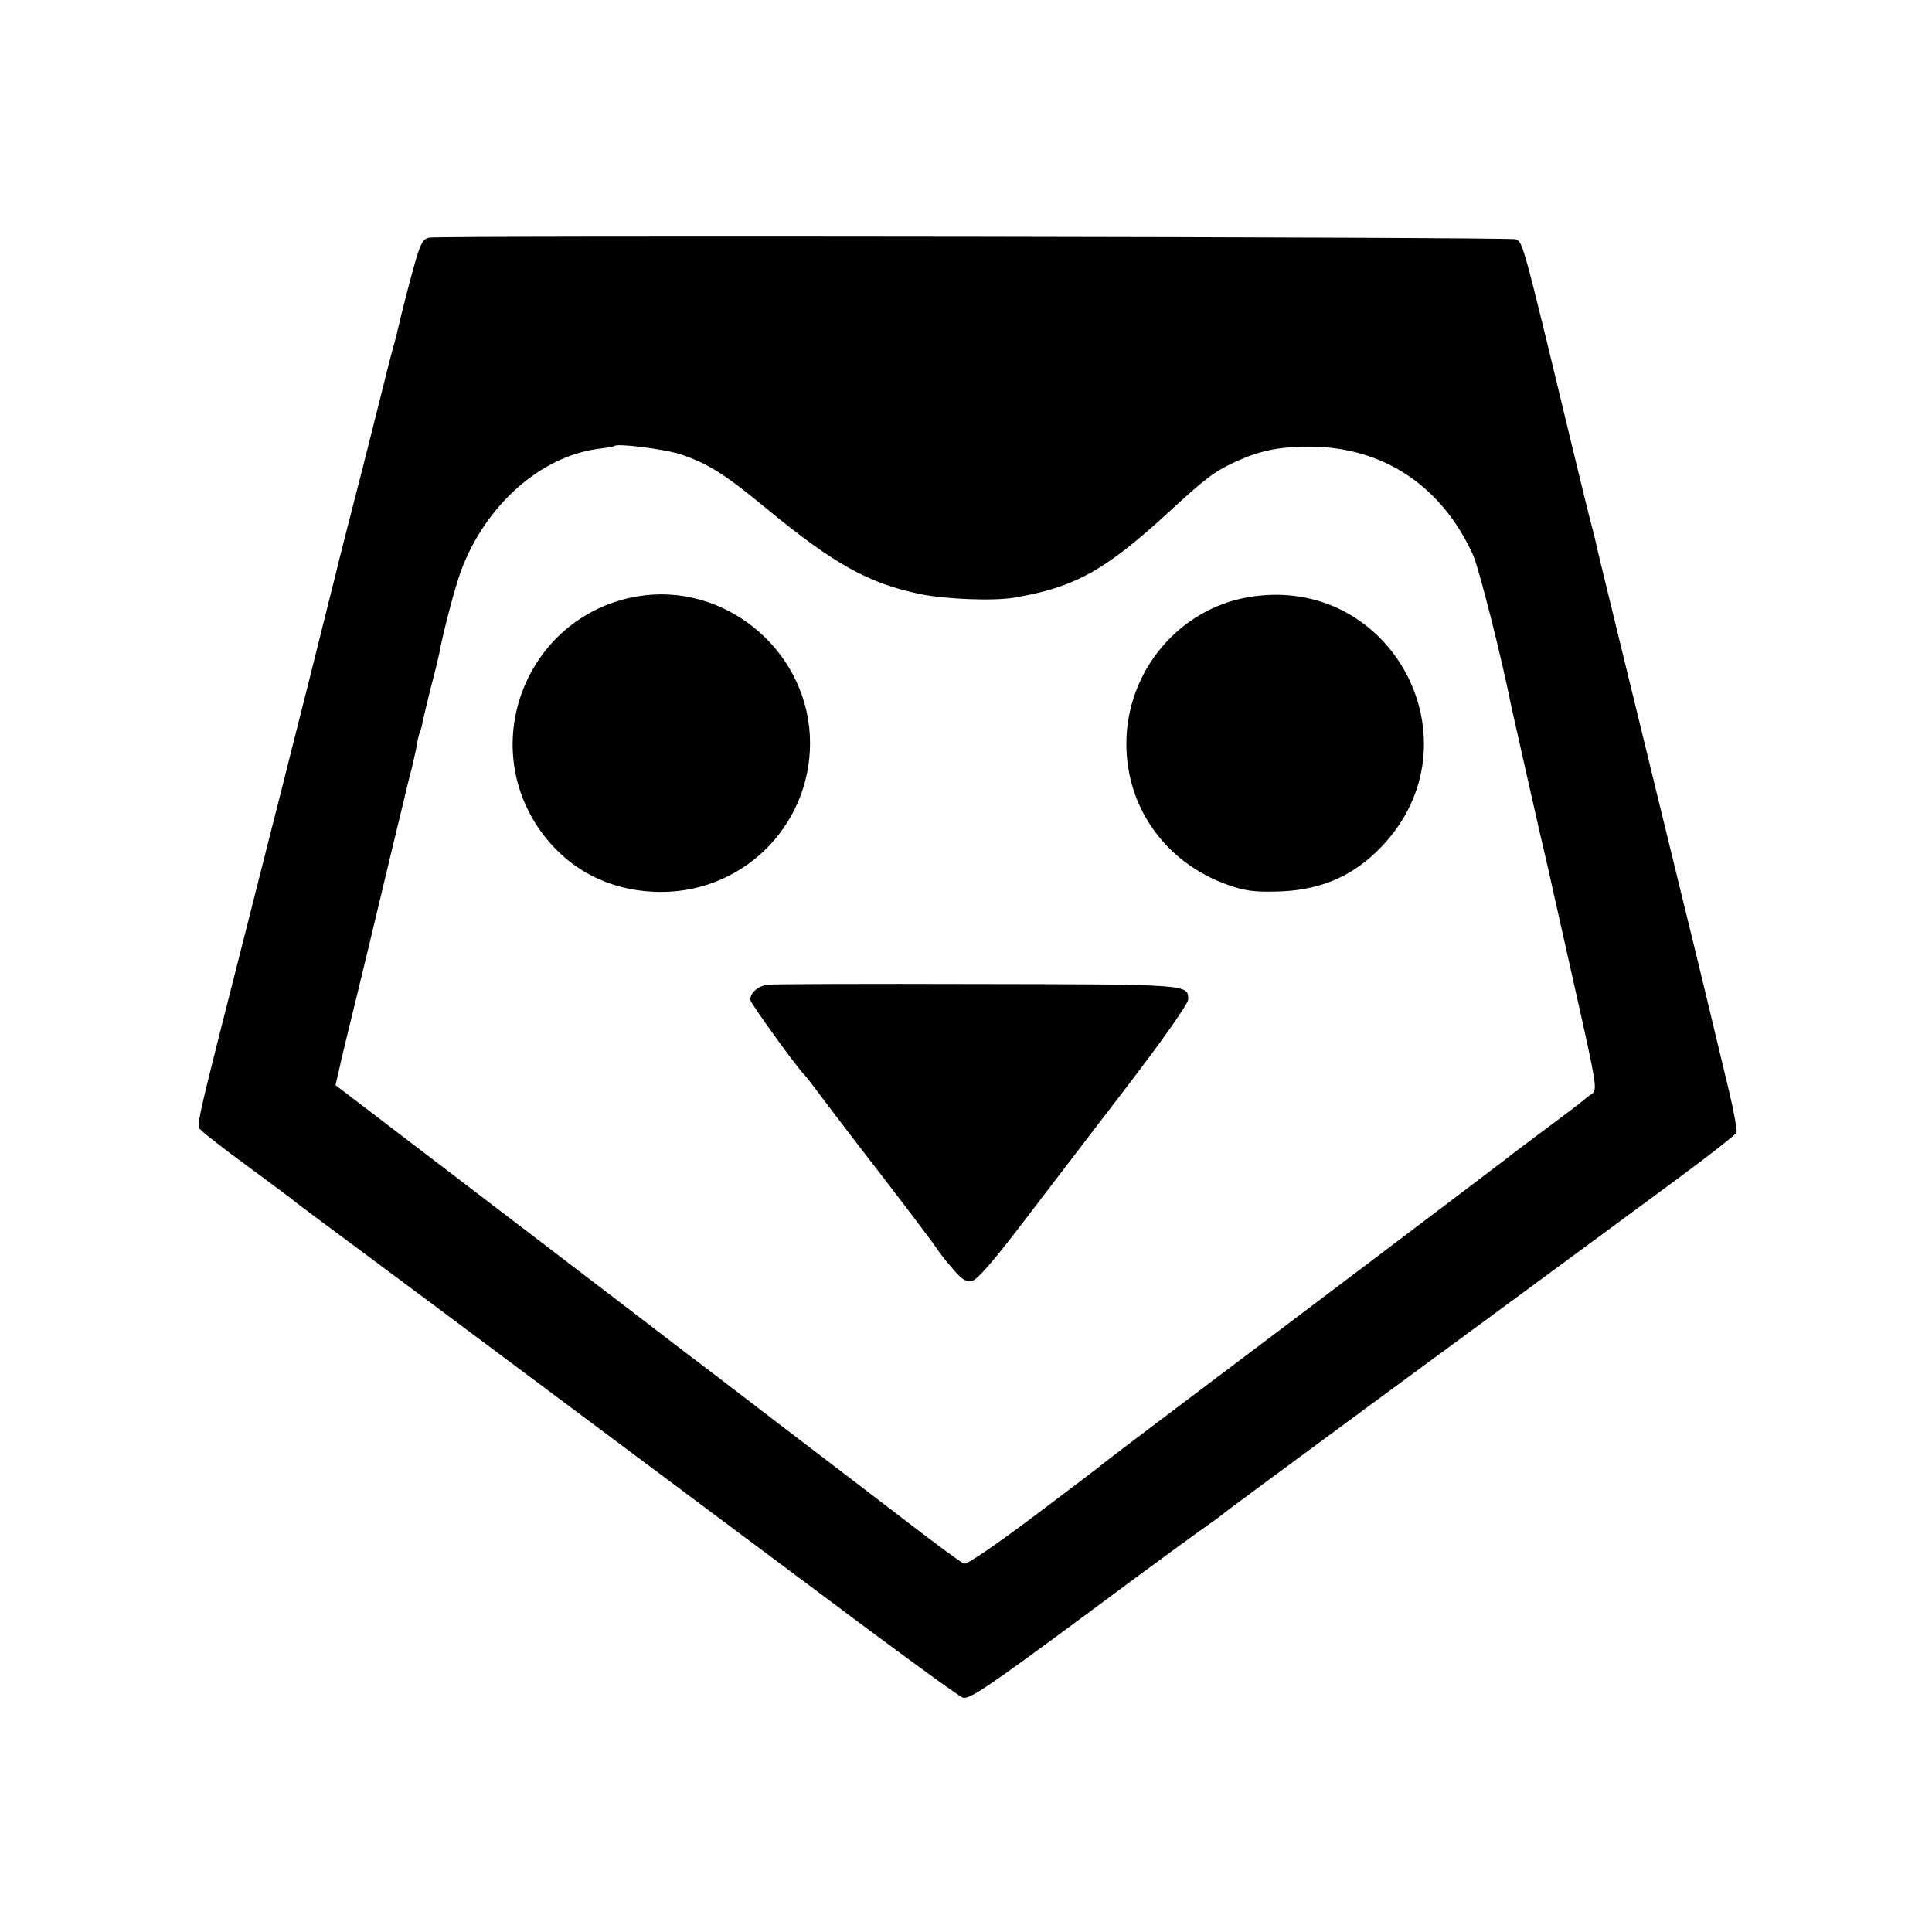 <?xml version="1.0" standalone="no"?>
<!DOCTYPE svg PUBLIC "-//W3C//DTD SVG 20010904//EN"
 "http://www.w3.org/TR/2001/REC-SVG-20010904/DTD/svg10.dtd">
<svg version="1.0" xmlns="http://www.w3.org/2000/svg"
 width="600pt" height="600pt" viewBox="0 0 600 600"
 preserveAspectRatio="xMidYMid meet">
<g transform="translate(0,600) scale(0.1,-0.1)"
fill="#000000" stroke="none">
<path d="M1333 5262 c-18 -3 -26 -16 -42 -70 -17 -59 -42 -156 -56 -217 -2
-11 -12 -47 -21 -80 -9 -33 -17 -67 -19 -75 -3 -12 -78 -312 -91 -360 -13 -50
-56 -218 -59 -233 -2 -9 -41 -162 -85 -340 -45 -177 -83 -329 -85 -337 -2 -8
-43 -168 -90 -355 -188 -740 -176 -687 -159 -706 8 -9 72 -59 142 -110 70 -52
134 -99 142 -106 8 -7 103 -78 210 -157 107 -80 206 -153 219 -163 363 -271
1172 -875 1369 -1022 144 -107 271 -199 282 -203 20 -7 79 33 395 267 188 140
339 250 375 275 19 13 37 27 40 30 3 3 210 156 460 340 452 332 602 443 948
698 99 73 182 138 185 145 2 7 -8 64 -23 127 -66 275 -93 389 -150 620 -33
135 -78 319 -100 410 -22 91 -67 275 -100 410 -33 135 -62 254 -64 265 -2 11
-9 38 -15 60 -6 22 -35 141 -65 265 -147 611 -147 609 -169 617 -21 7 -3326
12 -3374 5z m781 -673 c85 -29 135 -60 266 -168 210 -173 318 -233 478 -266
78 -16 227 -22 292 -11 188 32 282 84 480 266 113 104 142 126 205 155 78 36
133 47 230 48 228 0 411 -120 509 -335 19 -42 88 -314 120 -474 7 -31 95 -424
111 -489 7 -33 46 -204 85 -379 69 -307 71 -320 54 -333 -11 -7 -26 -19 -34
-26 -8 -7 -60 -46 -115 -87 -55 -41 -107 -80 -115 -87 -15 -12 -647 -490
-1035 -782 -121 -91 -222 -168 -225 -171 -3 -3 -96 -74 -208 -158 -128 -96
-209 -151 -218 -148 -9 3 -86 60 -172 126 -86 66 -269 206 -407 311 -137 105
-261 200 -275 210 -14 11 -266 204 -561 429 l-537 410 10 43 c5 23 11 49 13
57 2 8 22 92 45 185 23 94 52 215 65 270 13 55 38 159 55 230 18 72 33 137 35
145 2 8 8 33 14 55 5 22 13 55 16 74 3 19 8 37 10 41 2 3 6 17 8 31 3 13 14
60 25 104 12 44 23 91 26 105 13 71 50 210 68 258 76 203 246 354 425 378 26
3 49 7 51 9 10 9 157 -10 206 -26z"/>
<path d="M1980 4148 c-332 -56 -496 -436 -310 -716 88 -131 223 -202 385 -202
265 1 474 222 460 487 -15 271 -269 476 -535 431z"/>
<path d="M3880 4146 c-219 -36 -382 -231 -382 -456 0 -207 132 -382 336 -445
45 -14 80 -16 152 -13 123 7 219 50 303 137 312 324 35 850 -409 777z"/>
<path d="M2385 2942 c-30 -3 -55 -25 -55 -47 0 -10 152 -220 170 -235 3 -3 26
-32 50 -65 25 -33 110 -145 190 -248 80 -104 155 -203 166 -220 12 -18 37 -50
56 -71 28 -32 39 -38 59 -33 16 5 67 64 154 178 72 94 217 284 323 422 115
150 192 260 192 273 0 47 8 47 -653 48 -342 1 -635 0 -652 -2z"/>
</g>
</svg>
